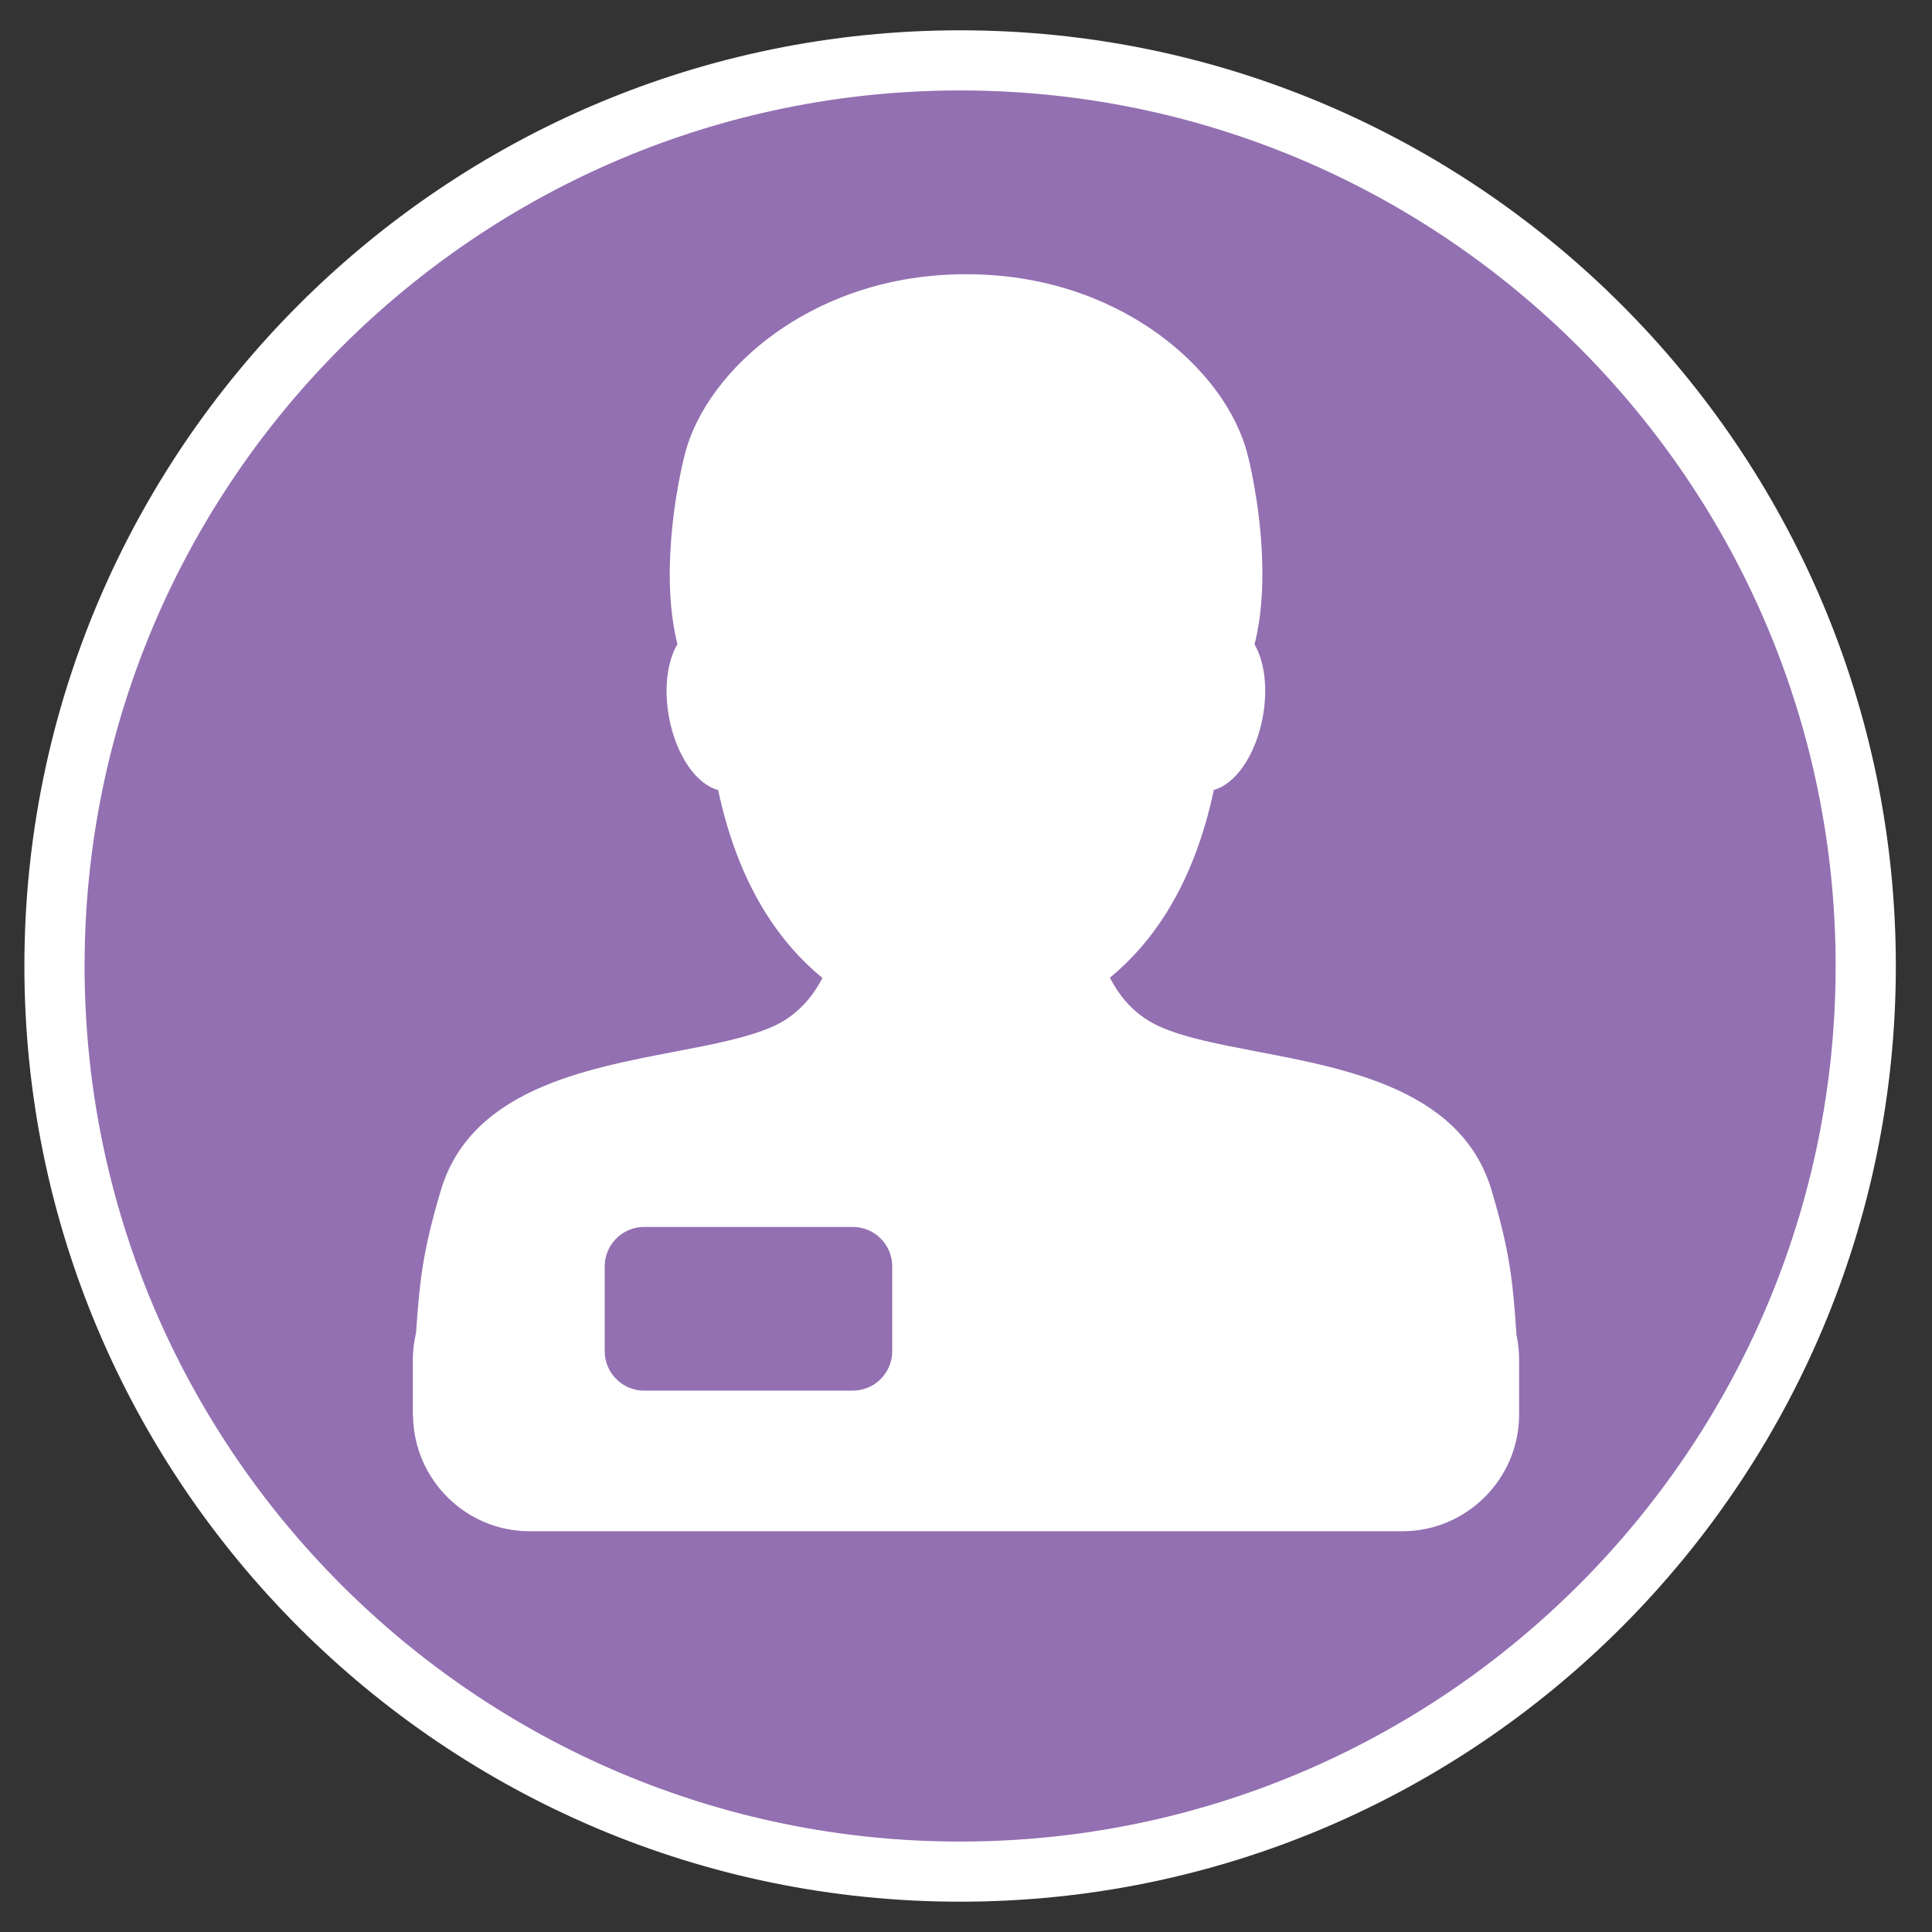 <?xml version="1.0" encoding="utf-8"?>
<!-- Generator: Adobe Illustrator 19.1.0, SVG Export Plug-In . SVG Version: 6.00 Build 0)  -->
<svg version="1.1" xmlns="http://www.w3.org/2000/svg" xmlns:xlink="http://www.w3.org/1999/xlink" x="0px" y="0px"
	 viewBox="0 0 32 32" enable-background="new 0 0 32 32" xml:space="preserve">
<rect x="0" y="0" width="32" height="32" fill="#333333" stroke="none"/>
<g id="Layer_2">
</g>
<g id="Layer_1">
</g>
<g id="Layer_3">
</g>
<g id="Layer_4">
</g>
<g id="Layer_5">
	<g>
		<circle fill="#9370B1" cx="15.903" cy="16" r="15"/>
		<path fill="#FFFFFF" d="M15.903,31.498C7.357,31.498,0.404,24.546,0.404,16S7.357,0.502,15.903,0.502S31.401,7.454,31.401,16
			S24.449,31.498,15.903,31.498z M15.903,1.498C7.907,1.498,1.401,8.004,1.401,16s6.505,14.502,14.501,14.502
			S30.404,23.996,30.404,16S23.899,1.498,15.903,1.498z"/>
	</g>
	<g>
		<path fill="#FFFFFF" d="M25.118,22.11c-0.062-0.89-0.104-1.35-0.41-2.386c-0.219-0.743-0.731-1.29-1.565-1.672
			c-0.711-0.327-1.564-0.49-2.317-0.634c-0.623-0.119-1.211-0.231-1.621-0.416c-0.225-0.101-0.421-0.25-0.582-0.443
			c-0.089-0.106-0.169-0.229-0.24-0.365c0.359-0.295,0.67-0.65,0.931-1.066c0.359-0.572,0.624-1.256,0.791-2.043
			c0.171-0.049,0.339-0.181,0.48-0.381c0.157-0.222,0.275-0.519,0.332-0.836c0.083-0.462,0.031-0.903-0.138-1.195
			c0.015-0.06,0.029-0.122,0.042-0.185c0.079-0.396,0.105-0.855,0.078-1.363c-0.045-0.861-0.225-1.56-0.233-1.588
			c-0.185-0.737-0.738-1.477-1.516-2.03c-0.62-0.44-1.669-0.965-3.147-0.965s-2.527,0.525-3.147,0.965
			c-0.778,0.553-1.331,1.292-1.516,2.029c-0.01,0.038-0.19,0.734-0.236,1.59c-0.028,0.509-0.002,0.968,0.076,1.364
			c0.012,0.062,0.026,0.122,0.04,0.18c-0.171,0.292-0.224,0.735-0.141,1.199c0.057,0.319,0.176,0.617,0.334,0.839
			c0.142,0.2,0.31,0.332,0.482,0.379c0.168,0.787,0.432,1.471,0.792,2.042c0.262,0.417,0.574,0.774,0.935,1.069
			c-0.07,0.135-0.15,0.256-0.238,0.361c-0.161,0.193-0.357,0.342-0.582,0.443c-0.411,0.184-0.999,0.297-1.621,0.416
			c-0.752,0.144-1.605,0.307-2.317,0.634c-0.834,0.383-1.345,0.93-1.565,1.672c-0.302,1.023-0.347,1.485-0.408,2.353
			c-0.032,0.139-0.053,0.283-0.053,0.432v0.922c0,0.014,0.004,0.026,0.004,0.04c0.022,1.043,0.879,1.891,1.927,1.891H23.23
			c1.062,0,1.931-0.869,1.931-1.931v-0.713v-0.209C25.161,22.372,25.145,22.239,25.118,22.11z"/>
		<path fill="#9370B1" d="M14.126,23.033h-3.458c-0.359,0-0.652-0.293-0.652-0.652v-1.407c0-0.359,0.293-0.652,0.652-0.652h3.458
			c0.359,0,0.652,0.293,0.652,0.652v1.407C14.778,22.74,14.485,23.033,14.126,23.033z"/>
	</g>
</g>
<g id="Layer_7">
</g>
</svg>
